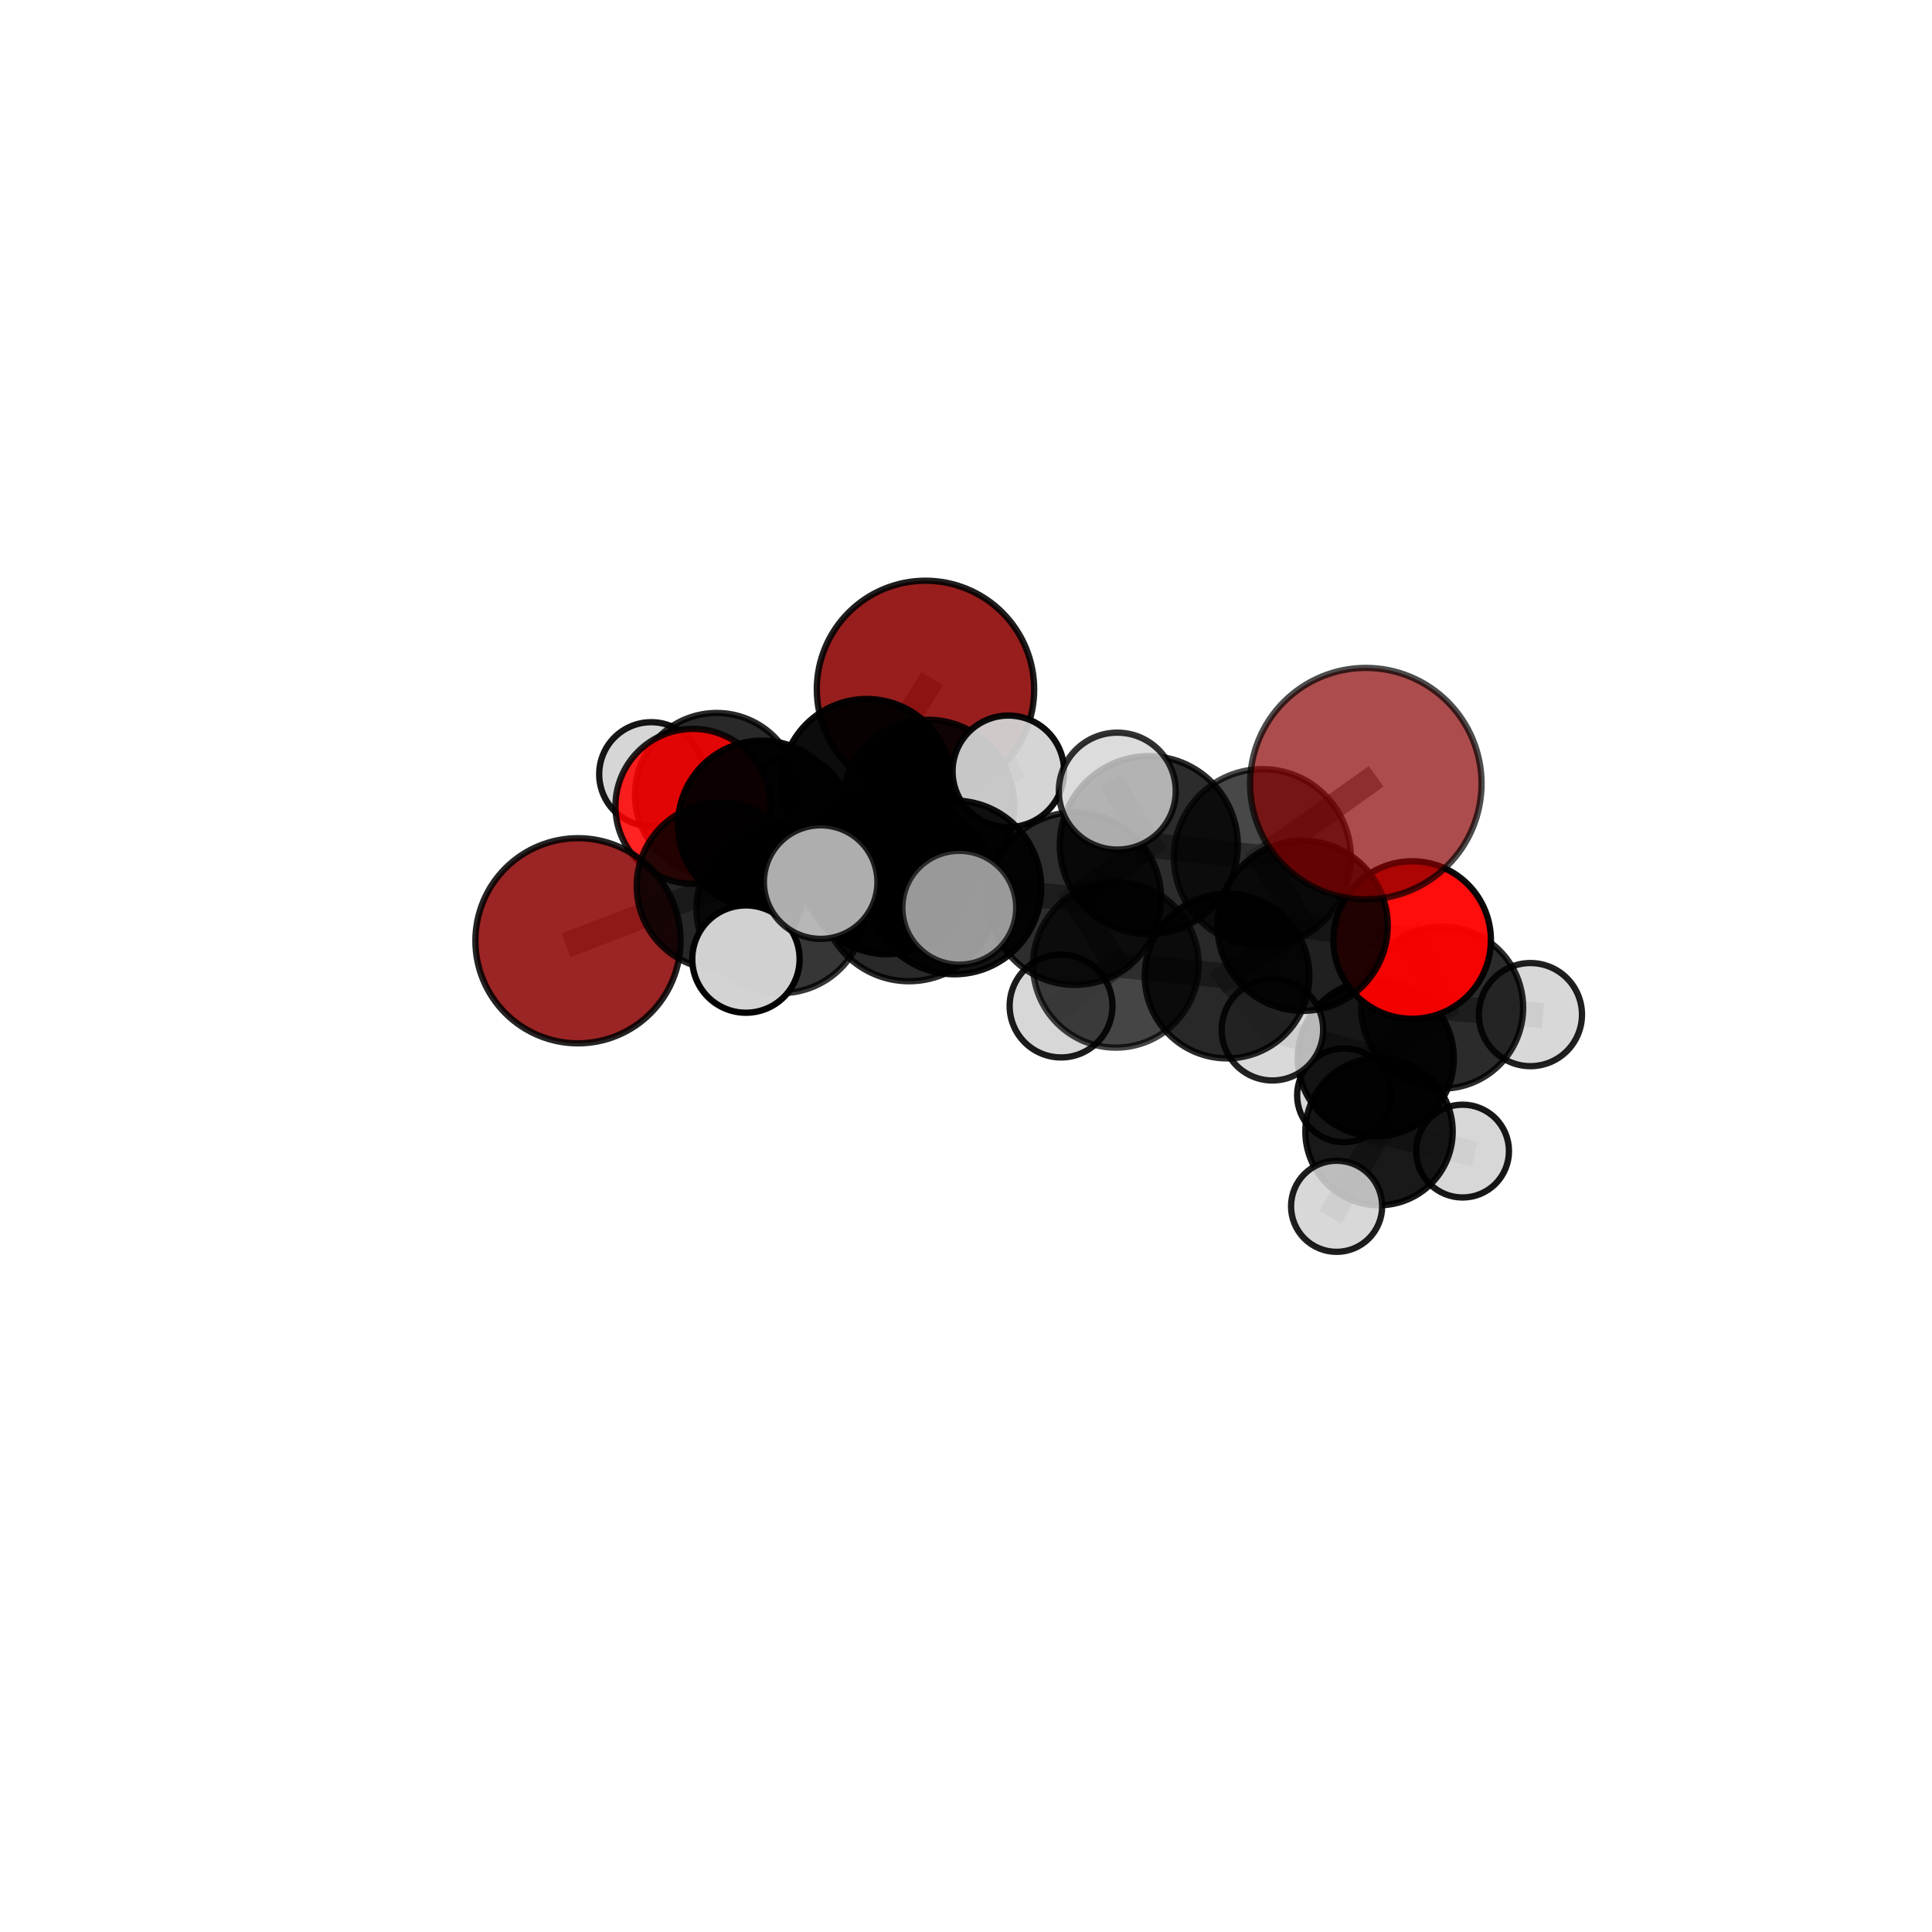 <?xml version="1.0" encoding="utf-8" standalone="no"?>
<!DOCTYPE svg PUBLIC "-//W3C//DTD SVG 1.1//EN"
  "http://www.w3.org/Graphics/SVG/1.1/DTD/svg11.dtd">
<svg xmlns:xlink="http://www.w3.org/1999/xlink" width="153pt" height="153pt" viewBox="0 0 153 153" xmlns="http://www.w3.org/2000/svg" version="1.1">
 <defs>
  <style type="text/css">*{stroke-linejoin: round; stroke-linecap: butt}</style>
 </defs>
 <g id="figure_1">
  <g id="patch_1">
   <path d="M 0 153 
L 153 153 
L 153 0 
L 0 0 
L 0 153 
z
" style="fill: none"/>
  </g>
  <g id="patch_2">
   <path d="M 7.2 145.8 
L 145.8 145.8 
L 145.8 7.2 
L 7.2 7.2 
L 7.2 145.8 
z
" style="fill: none"/>
  </g>
  <g id="axes_1">
   <g id="line2d_1">
    <path d="M 73.292 54.594 
L 68.638 62.111 
" clip-path="url(#pab7885fe72)" style="fill: none; stroke: #808080; stroke-opacity: 0.722; stroke-width: 2; stroke-linecap: square"/>
   </g>
   <g id="line2d_2">
    <path d="M 68.638 62.111 
L 60.343 65.299 
" clip-path="url(#pab7885fe72)" style="fill: none; stroke: #808080; stroke-opacity: 0.707; stroke-width: 2; stroke-linecap: square"/>
   </g>
   <g id="line2d_3">
    <path d="M 108.162 62.057 
L 99.971 67.918 
" clip-path="url(#pab7885fe72)" style="fill: none; stroke: #808080; stroke-opacity: 0.777; stroke-width: 2; stroke-linecap: square"/>
   </g>
   <g id="line2d_4">
    <path d="M 99.971 67.918 
L 103.157 73.313 
" clip-path="url(#pab7885fe72)" style="fill: none; stroke: #808080; stroke-opacity: 0.733; stroke-width: 2; stroke-linecap: square"/>
   </g>
   <g id="line2d_5">
    <path d="M 45.771 74.502 
L 57.04 70.166 
" clip-path="url(#pab7885fe72)" style="fill: none; stroke: #808080; stroke-opacity: 0.683; stroke-width: 2; stroke-linecap: square"/>
   </g>
   <g id="line2d_6">
    <path d="M 57.04 70.166 
L 60.343 65.299 
" clip-path="url(#pab7885fe72)" style="fill: none; stroke: #808080; stroke-opacity: 0.696; stroke-width: 2; stroke-linecap: square"/>
   </g>
   <g id="line2d_7">
    <path d="M 111.832 74.443 
L 103.157 73.313 
" clip-path="url(#pab7885fe72)" style="fill: none; stroke: #808080; stroke-opacity: 0.709; stroke-width: 2; stroke-linecap: square"/>
   </g>
   <g id="line2d_8">
    <path d="M 111.832 74.443 
L 114.21 79.797 
" clip-path="url(#pab7885fe72)" style="fill: none; stroke: #808080; stroke-opacity: 0.684; stroke-width: 2; stroke-linecap: square"/>
   </g>
   <g id="line2d_9">
    <path d="M 114.21 79.797 
L 108.955 83.809 
" clip-path="url(#pab7885fe72)" style="fill: none; stroke: #808080; stroke-opacity: 0.647; stroke-width: 2; stroke-linecap: square"/>
   </g>
   <g id="line2d_10">
    <path d="M 114.21 79.797 
L 121.198 80.35 
" clip-path="url(#pab7885fe72)" style="fill: none; stroke: #808080; stroke-opacity: 0.662; stroke-width: 2; stroke-linecap: square"/>
   </g>
   <g id="line2d_11">
    <path d="M 54.872 63.854 
L 60.343 65.299 
" clip-path="url(#pab7885fe72)" style="fill: none; stroke: #808080; stroke-opacity: 0.693; stroke-width: 2; stroke-linecap: square"/>
   </g>
   <g id="line2d_12">
    <path d="M 54.872 63.854 
L 56.752 62.93 
" clip-path="url(#pab7885fe72)" style="fill: none; stroke: #808080; stroke-opacity: 0.68; stroke-width: 2; stroke-linecap: square"/>
   </g>
   <g id="line2d_13">
    <path d="M 56.752 62.93 
L 51.573 61.314 
" clip-path="url(#pab7885fe72)" style="fill: none; stroke: #808080; stroke-opacity: 0.671; stroke-width: 2; stroke-linecap: square"/>
   </g>
   <g id="line2d_14">
    <path d="M 56.752 62.93 
L 62.856 63.97 
" clip-path="url(#pab7885fe72)" style="fill: none; stroke: #808080; stroke-opacity: 0.666; stroke-width: 2; stroke-linecap: square"/>
   </g>
   <g id="line2d_15">
    <path d="M 75.579 70.277 
L 85.122 71.165 
" clip-path="url(#pab7885fe72)" style="fill: none; stroke: #808080; stroke-opacity: 0.73; stroke-width: 2; stroke-linecap: square"/>
   </g>
   <g id="line2d_16">
    <path d="M 75.579 70.277 
L 70.278 68.775 
" clip-path="url(#pab7885fe72)" style="fill: none; stroke: #808080; stroke-opacity: 0.727; stroke-width: 2; stroke-linecap: square"/>
   </g>
   <g id="line2d_17">
    <path d="M 75.579 70.277 
L 71.989 70.708 
" clip-path="url(#pab7885fe72)" style="fill: none; stroke: #808080; stroke-opacity: 0.743; stroke-width: 2; stroke-linecap: square"/>
   </g>
   <g id="line2d_18">
    <path d="M 85.122 71.165 
L 90.976 66.928 
" clip-path="url(#pab7885fe72)" style="fill: none; stroke: #808080; stroke-opacity: 0.744; stroke-width: 2; stroke-linecap: square"/>
   </g>
   <g id="line2d_19">
    <path d="M 85.122 71.165 
L 88.366 76.405 
" clip-path="url(#pab7885fe72)" style="fill: none; stroke: #808080; stroke-opacity: 0.706; stroke-width: 2; stroke-linecap: square"/>
   </g>
   <g id="line2d_20">
    <path d="M 70.278 68.775 
L 61.843 71.964 
" clip-path="url(#pab7885fe72)" style="fill: none; stroke: #808080; stroke-opacity: 0.712; stroke-width: 2; stroke-linecap: square"/>
   </g>
   <g id="line2d_21">
    <path d="M 70.278 68.775 
L 73.501 63.825 
" clip-path="url(#pab7885fe72)" style="fill: none; stroke: #808080; stroke-opacity: 0.723; stroke-width: 2; stroke-linecap: square"/>
   </g>
   <g id="line2d_22">
    <path d="M 71.989 70.708 
L 64.992 69.855 
" clip-path="url(#pab7885fe72)" style="fill: none; stroke: #808080; stroke-opacity: 0.756; stroke-width: 2; stroke-linecap: square"/>
   </g>
   <g id="line2d_23">
    <path d="M 71.989 70.708 
L 75.968 71.886 
" clip-path="url(#pab7885fe72)" style="fill: none; stroke: #808080; stroke-opacity: 0.757; stroke-width: 2; stroke-linecap: square"/>
   </g>
   <g id="line2d_24">
    <path d="M 90.976 66.928 
L 99.971 67.918 
" clip-path="url(#pab7885fe72)" style="fill: none; stroke: #808080; stroke-opacity: 0.757; stroke-width: 2; stroke-linecap: square"/>
   </g>
   <g id="line2d_25">
    <path d="M 90.976 66.928 
L 88.48 62.65 
" clip-path="url(#pab7885fe72)" style="fill: none; stroke: #808080; stroke-opacity: 0.777; stroke-width: 2; stroke-linecap: square"/>
   </g>
   <g id="line2d_26">
    <path d="M 88.366 76.405 
L 97.176 77.295 
" clip-path="url(#pab7885fe72)" style="fill: none; stroke: #808080; stroke-opacity: 0.682; stroke-width: 2; stroke-linecap: square"/>
   </g>
   <g id="line2d_27">
    <path d="M 88.366 76.405 
L 84.028 79.669 
" clip-path="url(#pab7885fe72)" style="fill: none; stroke: #808080; stroke-opacity: 0.672; stroke-width: 2; stroke-linecap: square"/>
   </g>
   <g id="line2d_28">
    <path d="M 61.843 71.964 
L 57.04 70.166 
" clip-path="url(#pab7885fe72)" style="fill: none; stroke: #808080; stroke-opacity: 0.699; stroke-width: 2; stroke-linecap: square"/>
   </g>
   <g id="line2d_29">
    <path d="M 61.843 71.964 
L 59.073 75.952 
" clip-path="url(#pab7885fe72)" style="fill: none; stroke: #808080; stroke-opacity: 0.702; stroke-width: 2; stroke-linecap: square"/>
   </g>
   <g id="line2d_30">
    <path d="M 73.501 63.825 
L 68.638 62.111 
" clip-path="url(#pab7885fe72)" style="fill: none; stroke: #808080; stroke-opacity: 0.72; stroke-width: 2; stroke-linecap: square"/>
   </g>
   <g id="line2d_31">
    <path d="M 73.501 63.825 
L 79.854 61.084 
" clip-path="url(#pab7885fe72)" style="fill: none; stroke: #808080; stroke-opacity: 0.732; stroke-width: 2; stroke-linecap: square"/>
   </g>
   <g id="line2d_32">
    <path d="M 97.176 77.295 
L 103.157 73.313 
" clip-path="url(#pab7885fe72)" style="fill: none; stroke: #808080; stroke-opacity: 0.696; stroke-width: 2; stroke-linecap: square"/>
   </g>
   <g id="line2d_33">
    <path d="M 97.176 77.295 
L 100.766 81.547 
" clip-path="url(#pab7885fe72)" style="fill: none; stroke: #808080; stroke-opacity: 0.663; stroke-width: 2; stroke-linecap: square"/>
   </g>
   <g id="line2d_34">
    <path d="M 108.955 83.809 
L 109.208 89.613 
" clip-path="url(#pab7885fe72)" style="fill: none; stroke: #808080; stroke-opacity: 0.607; stroke-width: 2; stroke-linecap: square"/>
   </g>
   <g id="line2d_35">
    <path d="M 108.955 83.809 
L 100.766 81.547 
" clip-path="url(#pab7885fe72)" style="fill: none; stroke: #808080; stroke-opacity: 0.638; stroke-width: 2; stroke-linecap: square"/>
   </g>
   <g id="line2d_36">
    <path d="M 109.208 89.613 
L 115.825 91.158 
" clip-path="url(#pab7885fe72)" style="fill: none; stroke: #808080; stroke-opacity: 0.579; stroke-width: 2; stroke-linecap: square"/>
   </g>
   <g id="line2d_37">
    <path d="M 109.208 89.613 
L 105.849 95.529 
" clip-path="url(#pab7885fe72)" style="fill: none; stroke: #808080; stroke-opacity: 0.572; stroke-width: 2; stroke-linecap: square"/>
   </g>
   <g id="line2d_38">
    <path d="M 109.208 89.613 
L 106.436 86.742 
" clip-path="url(#pab7885fe72)" style="fill: none; stroke: #808080; stroke-opacity: 0.582; stroke-width: 2; stroke-linecap: square"/>
   </g>
   <g id="Path3DCollection_1">
    <path d="M 51.573 65.435 
C 52.666 65.435 53.715 65.001 54.488 64.228 
C 55.261 63.455 55.695 62.407 55.695 61.314 
C 55.695 60.221 55.261 59.172 54.488 58.399 
C 53.715 57.627 52.666 57.192 51.573 57.192 
C 50.481 57.192 49.432 57.627 48.659 58.399 
C 47.886 59.172 47.452 60.221 47.452 61.314 
C 47.452 62.407 47.886 63.455 48.659 64.228 
C 49.432 65.001 50.481 65.435 51.573 65.435 
z
" clip-path="url(#pab7885fe72)" style="fill: #d3d3d3; fill-opacity: 0.911; stroke: #000000; stroke-opacity: 0.911; stroke-width: 0.5"/>
    <path d="M 62.856 68.048 
C 63.937 68.048 64.974 67.618 65.739 66.853 
C 66.503 66.089 66.933 65.052 66.933 63.97 
C 66.933 62.889 66.503 61.852 65.739 61.087 
C 64.974 60.323 63.937 59.893 62.856 59.893 
C 61.774 59.893 60.737 60.323 59.973 61.087 
C 59.208 61.852 58.779 62.889 58.779 63.97 
C 58.779 65.052 59.208 66.089 59.973 66.853 
C 60.737 67.618 61.774 68.048 62.856 68.048 
z
" clip-path="url(#pab7885fe72)" style="fill: #d3d3d3; stroke: #000000; stroke-width: 0.5"/>
    <path d="M 56.752 69.398 
C 58.467 69.398 60.113 68.717 61.326 67.504 
C 62.539 66.291 63.22 64.645 63.22 62.93 
C 63.22 61.214 62.539 59.569 61.326 58.356 
C 60.113 57.143 58.467 56.461 56.752 56.461 
C 55.036 56.461 53.391 57.143 52.178 58.356 
C 50.965 59.569 50.283 61.214 50.283 62.93 
C 50.283 64.645 50.965 66.291 52.178 67.504 
C 53.391 68.717 55.036 69.398 56.752 69.398 
z
" clip-path="url(#pab7885fe72)" style="fill-opacity: 0.839; stroke: #000000; stroke-opacity: 0.839; stroke-width: 0.5"/>
    <path d="M 73.292 63.199 
C 75.574 63.199 77.763 62.293 79.377 60.679 
C 80.991 59.065 81.898 56.876 81.898 54.594 
C 81.898 52.311 80.991 50.122 79.377 48.508 
C 77.763 46.894 75.574 45.988 73.292 45.988 
C 71.01 45.988 68.82 46.894 67.206 48.508 
C 65.593 50.122 64.686 52.311 64.686 54.594 
C 64.686 56.876 65.593 59.065 67.206 60.679 
C 68.82 62.293 71.01 63.199 73.292 63.199 
z
" clip-path="url(#pab7885fe72)" style="fill: #8b0000; fill-opacity: 0.881; stroke: #000000; stroke-opacity: 0.881; stroke-width: 0.5"/>
    <path d="M 54.872 69.987 
C 56.499 69.987 58.059 69.341 59.209 68.191 
C 60.359 67.041 61.006 65.481 61.006 63.854 
C 61.006 62.227 60.359 60.667 59.209 59.517 
C 58.059 58.367 56.499 57.721 54.872 57.721 
C 53.246 57.721 51.686 58.367 50.536 59.517 
C 49.385 60.667 48.739 62.227 48.739 63.854 
C 48.739 65.481 49.385 67.041 50.536 68.191 
C 51.686 69.341 53.246 69.987 54.872 69.987 
z
" clip-path="url(#pab7885fe72)" style="fill: #ff0000; fill-opacity: 0.861; stroke: #000000; stroke-opacity: 0.861; stroke-width: 0.5"/>
    <path d="M 106.436 90.455 
C 107.421 90.455 108.365 90.063 109.062 89.367 
C 109.758 88.671 110.149 87.727 110.149 86.742 
C 110.149 85.757 109.758 84.813 109.062 84.117 
C 108.365 83.42 107.421 83.029 106.436 83.029 
C 105.452 83.029 104.507 83.42 103.811 84.117 
C 103.115 84.813 102.723 85.757 102.723 86.742 
C 102.723 87.727 103.115 88.671 103.811 89.367 
C 104.507 90.063 105.452 90.455 106.436 90.455 
z
" clip-path="url(#pab7885fe72)" style="fill: #d3d3d3; fill-opacity: 0.917; stroke: #000000; stroke-opacity: 0.917; stroke-width: 0.5"/>
    <path d="M 115.825 94.833 
C 116.799 94.833 117.734 94.446 118.424 93.757 
C 119.113 93.067 119.5 92.132 119.5 91.158 
C 119.5 90.183 119.113 89.248 118.424 88.558 
C 117.734 87.869 116.799 87.482 115.825 87.482 
C 114.85 87.482 113.915 87.869 113.225 88.558 
C 112.536 89.248 112.149 90.183 112.149 91.158 
C 112.149 92.132 112.536 93.067 113.225 93.757 
C 113.915 94.446 114.85 94.833 115.825 94.833 
z
" clip-path="url(#pab7885fe72)" style="fill: #d3d3d3; fill-opacity: 0.908; stroke: #000000; stroke-opacity: 0.908; stroke-width: 0.5"/>
    <path d="M 109.208 95.447 
C 110.755 95.447 112.239 94.833 113.333 93.739 
C 114.427 92.645 115.042 91.161 115.042 89.613 
C 115.042 88.066 114.427 86.582 113.333 85.488 
C 112.239 84.394 110.755 83.78 109.208 83.78 
C 107.661 83.78 106.177 84.394 105.083 85.488 
C 103.989 86.582 103.374 88.066 103.374 89.613 
C 103.374 91.161 103.989 92.645 105.083 93.739 
C 106.177 94.833 107.661 95.447 109.208 95.447 
z
" clip-path="url(#pab7885fe72)" style="fill-opacity: 0.9; stroke: #000000; stroke-opacity: 0.9; stroke-width: 0.5"/>
    <path d="M 60.343 71.946 
C 62.106 71.946 63.797 71.246 65.043 69.999 
C 66.289 68.753 66.99 67.062 66.99 65.299 
C 66.99 63.536 66.289 61.846 65.043 60.599 
C 63.797 59.353 62.106 58.652 60.343 58.652 
C 58.58 58.652 56.889 59.353 55.643 60.599 
C 54.396 61.846 53.696 63.536 53.696 65.299 
C 53.696 67.062 54.396 68.753 55.643 69.999 
C 56.889 71.246 58.58 71.946 60.343 71.946 
z
" clip-path="url(#pab7885fe72)" style="fill-opacity: 0.941; stroke: #000000; stroke-opacity: 0.941; stroke-width: 0.5"/>
    <path d="M 68.638 68.868 
C 70.43 68.868 72.149 68.156 73.416 66.889 
C 74.684 65.622 75.396 63.903 75.396 62.111 
C 75.396 60.319 74.684 58.6 73.416 57.333 
C 72.149 56.066 70.43 55.354 68.638 55.354 
C 66.846 55.354 65.127 56.066 63.86 57.333 
C 62.593 58.6 61.881 60.319 61.881 62.111 
C 61.881 63.903 62.593 65.622 63.86 66.889 
C 65.127 68.156 66.846 68.868 68.638 68.868 
z
" clip-path="url(#pab7885fe72)" style="fill-opacity: 0.951; stroke: #000000; stroke-opacity: 0.951; stroke-width: 0.5"/>
    <path d="M 105.849 99.137 
C 106.806 99.137 107.724 98.757 108.4 98.081 
C 109.077 97.404 109.457 96.486 109.457 95.529 
C 109.457 94.572 109.077 93.654 108.4 92.978 
C 107.724 92.301 106.806 91.921 105.849 91.921 
C 104.892 91.921 103.974 92.301 103.297 92.978 
C 102.621 93.654 102.241 94.572 102.241 95.529 
C 102.241 96.486 102.621 97.404 103.297 98.081 
C 103.974 98.757 104.892 99.137 105.849 99.137 
z
" clip-path="url(#pab7885fe72)" style="fill: #d3d3d3; fill-opacity: 0.88; stroke: #000000; stroke-opacity: 0.88; stroke-width: 0.5"/>
    <path d="M 45.771 82.624 
C 47.925 82.624 49.991 81.768 51.515 80.245 
C 53.038 78.722 53.894 76.656 53.894 74.502 
C 53.894 72.347 53.038 70.281 51.515 68.758 
C 49.991 67.235 47.925 66.379 45.771 66.379 
C 43.617 66.379 41.551 67.235 40.027 68.758 
C 38.504 70.281 37.648 72.347 37.648 74.502 
C 37.648 76.656 38.504 78.722 40.027 80.245 
C 41.551 81.768 43.617 82.624 45.771 82.624 
z
" clip-path="url(#pab7885fe72)" style="fill: #8b0000; fill-opacity: 0.857; stroke: #000000; stroke-opacity: 0.857; stroke-width: 0.5"/>
    <path d="M 108.955 89.987 
C 110.594 89.987 112.165 89.336 113.324 88.177 
C 114.482 87.019 115.133 85.447 115.133 83.809 
C 115.133 82.17 114.482 80.599 113.324 79.44 
C 112.165 78.282 110.594 77.631 108.955 77.631 
C 107.317 77.631 105.745 78.282 104.587 79.44 
C 103.428 80.599 102.777 82.17 102.777 83.809 
C 102.777 85.447 103.428 87.019 104.587 88.177 
C 105.745 89.336 107.317 89.987 108.955 89.987 
z
" clip-path="url(#pab7885fe72)" style="fill-opacity: 0.907; stroke: #000000; stroke-opacity: 0.907; stroke-width: 0.5"/>
    <path d="M 57.04 76.783 
C 58.795 76.783 60.478 76.086 61.719 74.845 
C 62.96 73.604 63.657 71.921 63.657 70.166 
C 63.657 68.411 62.96 66.728 61.719 65.487 
C 60.478 64.246 58.795 63.549 57.04 63.549 
C 55.285 63.549 53.602 64.246 52.361 65.487 
C 51.12 66.728 50.423 68.411 50.423 70.166 
C 50.423 71.921 51.12 73.604 52.361 74.845 
C 53.602 76.086 55.285 76.783 57.04 76.783 
z
" clip-path="url(#pab7885fe72)" style="fill-opacity: 0.85; stroke: #000000; stroke-opacity: 0.85; stroke-width: 0.5"/>
    <path d="M 73.501 70.651 
C 75.311 70.651 77.048 69.932 78.328 68.652 
C 79.608 67.372 80.327 65.635 80.327 63.825 
C 80.327 62.015 79.608 60.278 78.328 58.998 
C 77.048 57.718 75.311 56.999 73.501 56.999 
C 71.691 56.999 69.954 57.718 68.674 58.998 
C 67.394 60.278 66.675 62.015 66.675 63.825 
C 66.675 65.635 67.394 67.372 68.674 68.652 
C 69.954 69.932 71.691 70.651 73.501 70.651 
z
" clip-path="url(#pab7885fe72)" style="fill-opacity: 0.894; stroke: #000000; stroke-opacity: 0.894; stroke-width: 0.5"/>
    <path d="M 79.854 65.5 
C 81.025 65.5 82.149 65.035 82.977 64.206 
C 83.805 63.378 84.27 62.255 84.27 61.084 
C 84.27 59.912 83.805 58.789 82.977 57.961 
C 82.149 57.133 81.025 56.667 79.854 56.667 
C 78.683 56.667 77.559 57.133 76.731 57.961 
C 75.903 58.789 75.437 59.912 75.437 61.084 
C 75.437 62.255 75.903 63.378 76.731 64.206 
C 77.559 65.035 78.683 65.5 79.854 65.5 
z
" clip-path="url(#pab7885fe72)" style="fill: #d3d3d3; fill-opacity: 0.943; stroke: #000000; stroke-opacity: 0.943; stroke-width: 0.5"/>
    <path d="M 100.766 85.565 
C 101.831 85.565 102.854 85.142 103.607 84.388 
C 104.361 83.635 104.784 82.613 104.784 81.547 
C 104.784 80.482 104.361 79.459 103.607 78.706 
C 102.854 77.952 101.831 77.529 100.766 77.529 
C 99.7 77.529 98.678 77.952 97.925 78.706 
C 97.171 79.459 96.748 80.482 96.748 81.547 
C 96.748 82.613 97.171 83.635 97.925 84.388 
C 98.678 85.142 99.7 85.565 100.766 85.565 
z
" clip-path="url(#pab7885fe72)" style="fill: #d3d3d3; fill-opacity: 0.867; stroke: #000000; stroke-opacity: 0.867; stroke-width: 0.5"/>
    <path d="M 84.028 83.741 
C 85.108 83.741 86.144 83.312 86.907 82.548 
C 87.671 81.784 88.1 80.749 88.1 79.669 
C 88.1 78.589 87.671 77.553 86.907 76.789 
C 86.144 76.026 85.108 75.597 84.028 75.597 
C 82.948 75.597 81.912 76.026 81.148 76.789 
C 80.385 77.553 79.956 78.589 79.956 79.669 
C 79.956 80.749 80.385 81.784 81.148 82.548 
C 81.912 83.312 82.948 83.741 84.028 83.741 
z
" clip-path="url(#pab7885fe72)" style="fill: #d3d3d3; fill-opacity: 0.891; stroke: #000000; stroke-opacity: 0.891; stroke-width: 0.5"/>
    <path d="M 121.198 84.433 
C 122.281 84.433 123.32 84.003 124.086 83.237 
C 124.852 82.471 125.282 81.433 125.282 80.35 
C 125.282 79.267 124.852 78.228 124.086 77.462 
C 123.32 76.696 122.281 76.266 121.198 76.266 
C 120.116 76.266 119.077 76.696 118.311 77.462 
C 117.545 78.228 117.115 79.267 117.115 80.35 
C 117.115 81.433 117.545 82.471 118.311 83.237 
C 119.077 84.003 120.116 84.433 121.198 84.433 
z
" clip-path="url(#pab7885fe72)" style="fill: #d3d3d3; fill-opacity: 0.873; stroke: #000000; stroke-opacity: 0.873; stroke-width: 0.5"/>
    <path d="M 114.21 86.209 
C 115.911 86.209 117.542 85.533 118.744 84.331 
C 119.947 83.128 120.622 81.497 120.622 79.797 
C 120.622 78.096 119.947 76.465 118.744 75.263 
C 117.542 74.06 115.911 73.385 114.21 73.385 
C 112.51 73.385 110.879 74.06 109.676 75.263 
C 108.474 76.465 107.798 78.096 107.798 79.797 
C 107.798 81.497 108.474 83.128 109.676 84.331 
C 110.879 85.533 112.51 86.209 114.21 86.209 
z
" clip-path="url(#pab7885fe72)" style="fill-opacity: 0.83; stroke: #000000; stroke-opacity: 0.83; stroke-width: 0.5"/>
    <path d="M 97.176 83.816 
C 98.905 83.816 100.564 83.129 101.787 81.906 
C 103.01 80.683 103.697 79.024 103.697 77.295 
C 103.697 75.565 103.01 73.906 101.787 72.684 
C 100.564 71.461 98.905 70.773 97.176 70.773 
C 95.446 70.773 93.787 71.461 92.564 72.684 
C 91.341 73.906 90.654 75.565 90.654 77.295 
C 90.654 79.024 91.341 80.683 92.564 81.906 
C 93.787 83.129 95.446 83.816 97.176 83.816 
z
" clip-path="url(#pab7885fe72)" style="fill-opacity: 0.84; stroke: #000000; stroke-opacity: 0.84; stroke-width: 0.5"/>
    <path d="M 61.843 78.65 
C 63.616 78.65 65.317 77.946 66.571 76.692 
C 67.825 75.438 68.53 73.737 68.53 71.964 
C 68.53 70.191 67.825 68.49 66.571 67.236 
C 65.317 65.982 63.616 65.277 61.843 65.277 
C 60.07 65.277 58.369 65.982 57.115 67.236 
C 55.861 68.49 55.157 70.191 55.157 71.964 
C 55.157 73.737 55.861 75.438 57.115 76.692 
C 58.369 77.946 60.07 78.65 61.843 78.65 
z
" clip-path="url(#pab7885fe72)" style="fill-opacity: 0.788; stroke: #000000; stroke-opacity: 0.788; stroke-width: 0.5"/>
    <path d="M 88.366 82.965 
C 90.105 82.965 91.774 82.273 93.004 81.043 
C 94.234 79.813 94.925 78.145 94.925 76.405 
C 94.925 74.666 94.234 72.997 93.004 71.767 
C 91.774 70.537 90.105 69.846 88.366 69.846 
C 86.626 69.846 84.958 70.537 83.728 71.767 
C 82.498 72.997 81.807 74.666 81.807 76.405 
C 81.807 78.145 82.498 79.813 83.728 81.043 
C 84.958 82.273 86.626 82.965 88.366 82.965 
z
" clip-path="url(#pab7885fe72)" style="fill-opacity: 0.73; stroke: #000000; stroke-opacity: 0.73; stroke-width: 0.5"/>
    <path d="M 70.278 75.567 
C 72.08 75.567 73.808 74.851 75.081 73.578 
C 76.355 72.304 77.071 70.576 77.071 68.775 
C 77.071 66.973 76.355 65.245 75.081 63.972 
C 73.808 62.698 72.08 61.982 70.278 61.982 
C 68.477 61.982 66.749 62.698 65.475 63.972 
C 64.202 65.245 63.486 66.973 63.486 68.775 
C 63.486 70.576 64.202 72.304 65.475 73.578 
C 66.749 74.851 68.477 75.567 70.278 75.567 
z
" clip-path="url(#pab7885fe72)" style="fill-opacity: 0.949; stroke: #000000; stroke-opacity: 0.949; stroke-width: 0.5"/>
    <path d="M 111.832 80.68 
C 113.486 80.68 115.073 80.022 116.242 78.853 
C 117.412 77.683 118.069 76.097 118.069 74.443 
C 118.069 72.789 117.412 71.202 116.242 70.033 
C 115.073 68.863 113.486 68.206 111.832 68.206 
C 110.178 68.206 108.592 68.863 107.422 70.033 
C 106.253 71.202 105.596 72.789 105.596 74.443 
C 105.596 76.097 106.253 77.683 107.422 78.853 
C 108.592 80.022 110.178 80.68 111.832 80.68 
z
" clip-path="url(#pab7885fe72)" style="fill: #ff0000; fill-opacity: 0.952; stroke: #000000; stroke-opacity: 0.952; stroke-width: 0.5"/>
    <path d="M 59.073 80.202 
C 60.2 80.202 61.281 79.754 62.078 78.957 
C 62.875 78.16 63.323 77.079 63.323 75.952 
C 63.323 74.825 62.875 73.744 62.078 72.946 
C 61.281 72.149 60.2 71.702 59.073 71.702 
C 57.946 71.702 56.864 72.149 56.067 72.946 
C 55.27 73.744 54.823 74.825 54.823 75.952 
C 54.823 77.079 55.27 78.16 56.067 78.957 
C 56.864 79.754 57.946 80.202 59.073 80.202 
z
" clip-path="url(#pab7885fe72)" style="fill: #d3d3d3; fill-opacity: 0.991; stroke: #000000; stroke-opacity: 0.991; stroke-width: 0.5"/>
    <path d="M 103.157 80.054 
C 104.945 80.054 106.659 79.343 107.923 78.079 
C 109.187 76.815 109.898 75.101 109.898 73.313 
C 109.898 71.526 109.187 69.811 107.923 68.547 
C 106.659 67.283 104.945 66.573 103.157 66.573 
C 101.37 66.573 99.655 67.283 98.391 68.547 
C 97.127 69.811 96.417 71.526 96.417 73.313 
C 96.417 75.101 97.127 76.815 98.391 78.079 
C 99.655 79.343 101.37 80.054 103.157 80.054 
z
" clip-path="url(#pab7885fe72)" style="fill-opacity: 0.874; stroke: #000000; stroke-opacity: 0.874; stroke-width: 0.5"/>
    <path d="M 85.122 77.998 
C 86.934 77.998 88.673 77.278 89.954 75.996 
C 91.235 74.715 91.955 72.977 91.955 71.165 
C 91.955 69.353 91.235 67.614 89.954 66.333 
C 88.673 65.052 86.934 64.332 85.122 64.332 
C 83.31 64.332 81.572 65.052 80.291 66.333 
C 79.009 67.614 78.289 69.353 78.289 71.165 
C 78.289 72.977 79.009 74.715 80.291 75.996 
C 81.572 77.278 83.31 77.998 85.122 77.998 
z
" clip-path="url(#pab7885fe72)" style="fill-opacity: 0.823; stroke: #000000; stroke-opacity: 0.823; stroke-width: 0.5"/>
    <path d="M 75.579 77.156 
C 77.404 77.156 79.153 76.431 80.443 75.141 
C 81.734 73.851 82.458 72.101 82.458 70.277 
C 82.458 68.452 81.734 66.702 80.443 65.412 
C 79.153 64.122 77.404 63.398 75.579 63.398 
C 73.755 63.398 72.005 64.122 70.715 65.412 
C 69.425 66.702 68.7 68.452 68.7 70.277 
C 68.7 72.101 69.425 73.851 70.715 75.141 
C 72.005 76.431 73.755 77.156 75.579 77.156 
z
" clip-path="url(#pab7885fe72)" style="fill-opacity: 0.924; stroke: #000000; stroke-opacity: 0.924; stroke-width: 0.5"/>
    <path d="M 99.971 74.927 
C 101.83 74.927 103.613 74.189 104.927 72.874 
C 106.241 71.56 106.98 69.777 106.98 67.918 
C 106.98 66.059 106.241 64.277 104.927 62.962 
C 103.613 61.648 101.83 60.909 99.971 60.909 
C 98.112 60.909 96.329 61.648 95.015 62.962 
C 93.701 64.277 92.962 66.059 92.962 67.918 
C 92.962 69.777 93.701 71.56 95.015 72.874 
C 96.329 74.189 98.112 74.927 99.971 74.927 
z
" clip-path="url(#pab7885fe72)" style="fill-opacity: 0.717; stroke: #000000; stroke-opacity: 0.717; stroke-width: 0.5"/>
    <path d="M 90.976 73.978 
C 92.846 73.978 94.639 73.235 95.961 71.913 
C 97.283 70.591 98.026 68.798 98.026 66.928 
C 98.026 65.059 97.283 63.266 95.961 61.944 
C 94.639 60.622 92.846 59.879 90.976 59.879 
C 89.107 59.879 87.314 60.622 85.992 61.944 
C 84.67 63.266 83.927 65.059 83.927 66.928 
C 83.927 68.798 84.67 70.591 85.992 71.913 
C 87.314 73.235 89.107 73.978 90.976 73.978 
z
" clip-path="url(#pab7885fe72)" style="fill-opacity: 0.826; stroke: #000000; stroke-opacity: 0.826; stroke-width: 0.5"/>
    <path d="M 71.989 77.707 
C 73.845 77.707 75.626 76.97 76.938 75.657 
C 78.251 74.345 78.988 72.565 78.988 70.708 
C 78.988 68.852 78.251 67.072 76.938 65.76 
C 75.626 64.447 73.845 63.71 71.989 63.71 
C 70.133 63.71 68.353 64.447 67.04 65.76 
C 65.728 67.072 64.99 68.852 64.99 70.708 
C 64.99 72.565 65.728 74.345 67.04 75.657 
C 68.353 76.97 70.133 77.707 71.989 77.707 
z
" clip-path="url(#pab7885fe72)" style="fill-opacity: 0.837; stroke: #000000; stroke-opacity: 0.837; stroke-width: 0.5"/>
    <path d="M 64.992 74.352 
C 66.184 74.352 67.328 73.878 68.172 73.035 
C 69.015 72.191 69.489 71.048 69.489 69.855 
C 69.489 68.663 69.015 67.519 68.172 66.675 
C 67.328 65.832 66.184 65.358 64.992 65.358 
C 63.799 65.358 62.656 65.832 61.812 66.675 
C 60.969 67.519 60.495 68.663 60.495 69.855 
C 60.495 71.048 60.969 72.191 61.812 73.035 
C 62.656 73.878 63.799 74.352 64.992 74.352 
z
" clip-path="url(#pab7885fe72)" style="fill: #d3d3d3; fill-opacity: 0.825; stroke: #000000; stroke-opacity: 0.825; stroke-width: 0.5"/>
    <path d="M 88.48 67.279 
C 89.707 67.279 90.885 66.792 91.753 65.923 
C 92.622 65.055 93.109 63.878 93.109 62.65 
C 93.109 61.422 92.622 60.244 91.753 59.376 
C 90.885 58.508 89.707 58.02 88.48 58.02 
C 87.252 58.02 86.074 58.508 85.206 59.376 
C 84.338 60.244 83.85 61.422 83.85 62.65 
C 83.85 63.878 84.338 65.055 85.206 65.923 
C 86.074 66.792 87.252 67.279 88.48 67.279 
z
" clip-path="url(#pab7885fe72)" style="fill: #d3d3d3; fill-opacity: 0.808; stroke: #000000; stroke-opacity: 0.808; stroke-width: 0.5"/>
    <path d="M 108.162 71.222 
C 110.592 71.222 112.924 70.257 114.643 68.538 
C 116.361 66.819 117.327 64.488 117.327 62.057 
C 117.327 59.627 116.361 57.295 114.643 55.576 
C 112.924 53.858 110.592 52.892 108.162 52.892 
C 105.731 52.892 103.4 53.858 101.681 55.576 
C 99.962 57.295 98.997 59.627 98.997 62.057 
C 98.997 64.488 99.962 66.819 101.681 68.538 
C 103.4 70.257 105.731 71.222 108.162 71.222 
z
" clip-path="url(#pab7885fe72)" style="fill: #8b0000; fill-opacity: 0.7; stroke: #000000; stroke-opacity: 0.7; stroke-width: 0.5"/>
    <path d="M 75.968 76.394 
C 77.163 76.394 78.31 75.919 79.156 75.074 
C 80.001 74.229 80.476 73.082 80.476 71.886 
C 80.476 70.69 80.001 69.544 79.156 68.698 
C 78.31 67.853 77.163 67.378 75.968 67.378 
C 74.772 67.378 73.625 67.853 72.78 68.698 
C 71.935 69.544 71.459 70.69 71.459 71.886 
C 71.459 73.082 71.935 74.229 72.78 75.074 
C 73.625 75.919 74.772 76.394 75.968 76.394 
z
" clip-path="url(#pab7885fe72)" style="fill: #d3d3d3; fill-opacity: 0.726; stroke: #000000; stroke-opacity: 0.726; stroke-width: 0.5"/>
   </g>
  </g>
 </g>
 <defs>
  <clipPath id="pab7885fe72">
   <rect x="7.2" y="7.2" width="138.6" height="138.6"/>
  </clipPath>
 </defs>
</svg>
